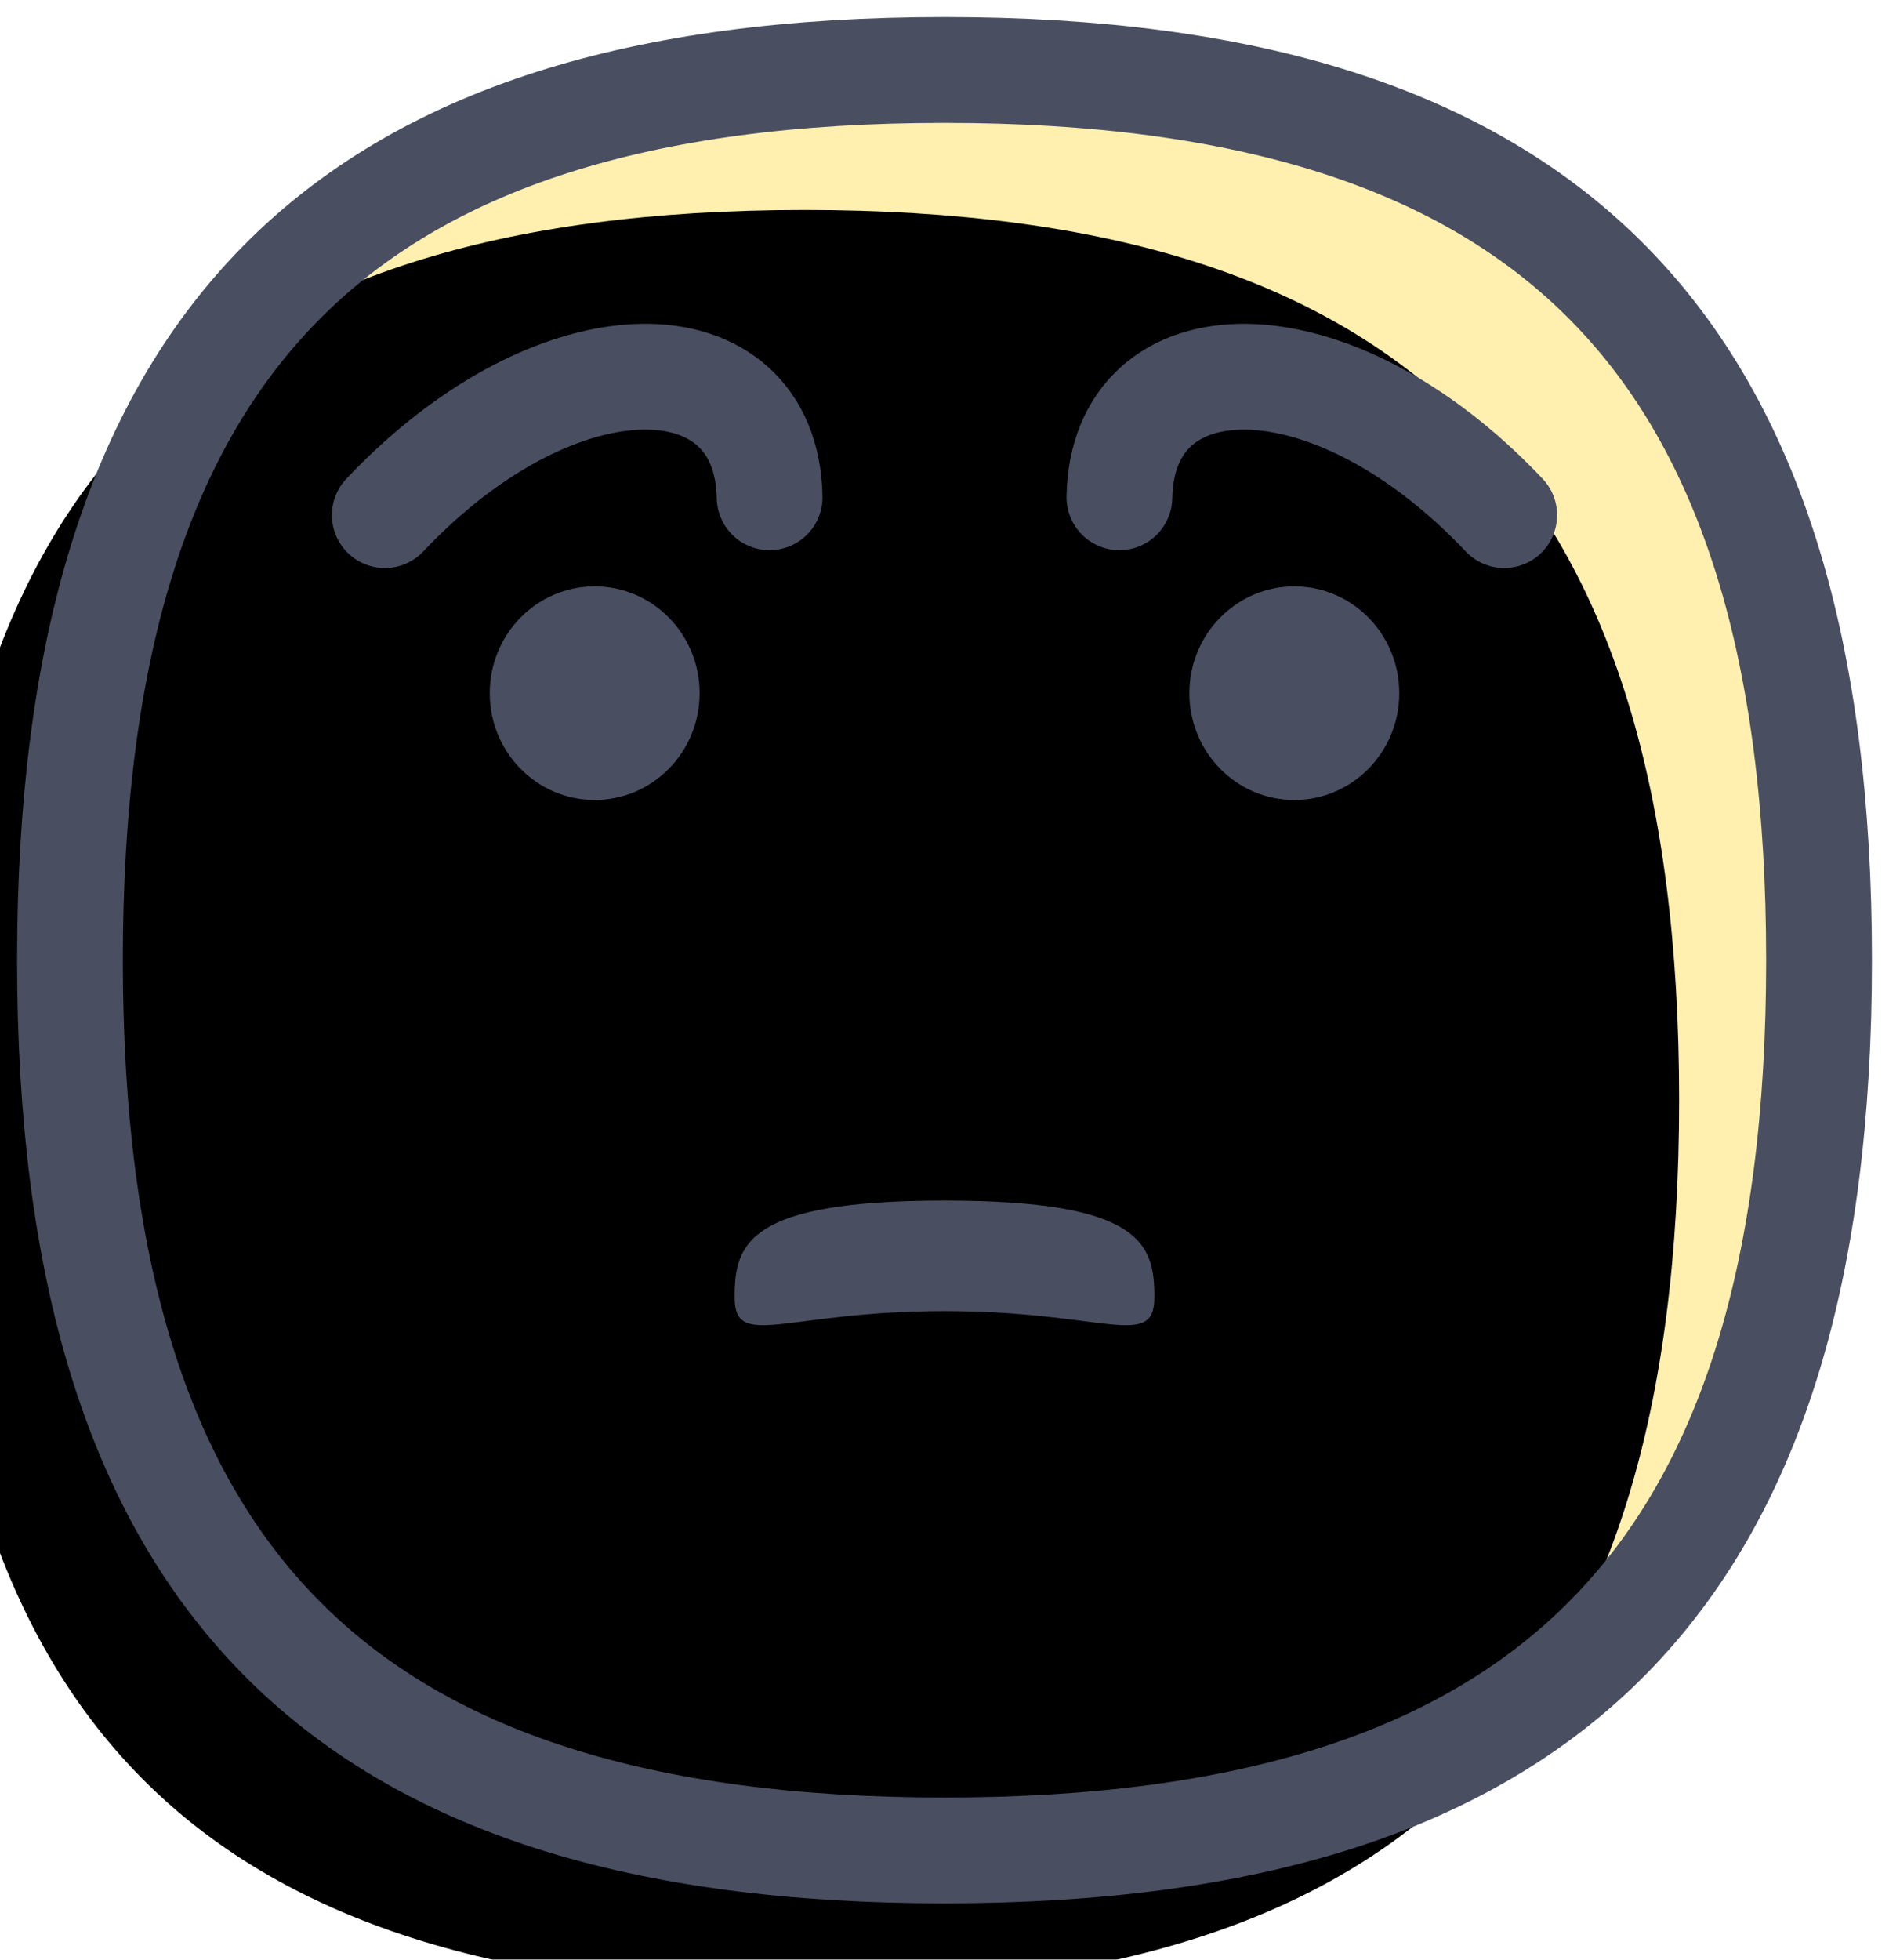 <svg xmlns="http://www.w3.org/2000/svg" xmlns:xlink="http://www.w3.org/1999/xlink" width="27" height="28" viewBox="0 0 27 28">
    <defs>
        <path id="a" d="M12.5 25.439c8.658 0 12.5-3.91 12.5-12.72S21.158 0 12.5 0 0 3.91 0 12.72s3.842 12.719 12.5 12.719z"/>
        <filter id="b" width="126%" height="125.6%" x="-13%" y="-12.8%" filterUnits="objectBoundingBox">
            <feOffset dx="3" dy="3" in="SourceAlpha" result="shadowOffsetInner1"/>
            <feComposite in="shadowOffsetInner1" in2="SourceAlpha" k2="-1" k3="1" operator="arithmetic" result="shadowInnerInner1"/>
            <feColorMatrix in="shadowInnerInner1" result="shadowMatrixInner1" values="0 0 0 0 1 0 0 0 0 1 0 0 0 0 1 0 0 0 1 0"/>
            <feOffset dx="-5" dy="-1" in="SourceAlpha" result="shadowOffsetInner2"/>
            <feComposite in="shadowOffsetInner2" in2="SourceAlpha" k2="-1" k3="1" operator="arithmetic" result="shadowInnerInner2"/>
            <feColorMatrix in="shadowInnerInner2" result="shadowMatrixInner2" values="0 0 0 0 0 0 0 0 0 0 0 0 0 0 0 0 0 0 0.05 0"/>
            <feMerge>
                <feMergeNode in="shadowMatrixInner1"/>
                <feMergeNode in="shadowMatrixInner2"/>
            </feMerge>
        </filter>
        <path id="c" d="M12.5 17.934c2.82 0 3-.618 3-1.381s-.719-.198-3-.198-3-.565-3 .198c0 .763.18 1.381 3 1.381z"/>
    </defs>
    <g fill="none" fill-rule="evenodd" transform="translate(1 1)">
        <use fill="#FFF0AF" xlink:href="#a"/>
        <use fill="#000" filter="url(#b)" xlink:href="#a"/>
        <use stroke="#494E61" stroke-width="1.512" xlink:href="#a"/>
        <g stroke="#494E61" stroke-linecap="round" stroke-width="1.512">
            <path d="M20.5 6.36C18 3.717 15.041 3.816 15 6.105M10 6.105c-.041-2.29-3-2.388-5.5.255"/>
        </g>
        <ellipse cx="7.5" cy="8.904" fill="#494E61" rx="1.5" ry="1.526"/>
        <ellipse cx="17.5" cy="8.904" fill="#494E61" rx="1.5" ry="1.526"/>
        <use fill="#494E61" transform="rotate(-180 12.5 17.044)" xlink:href="#c"/>
    </g>
</svg>
